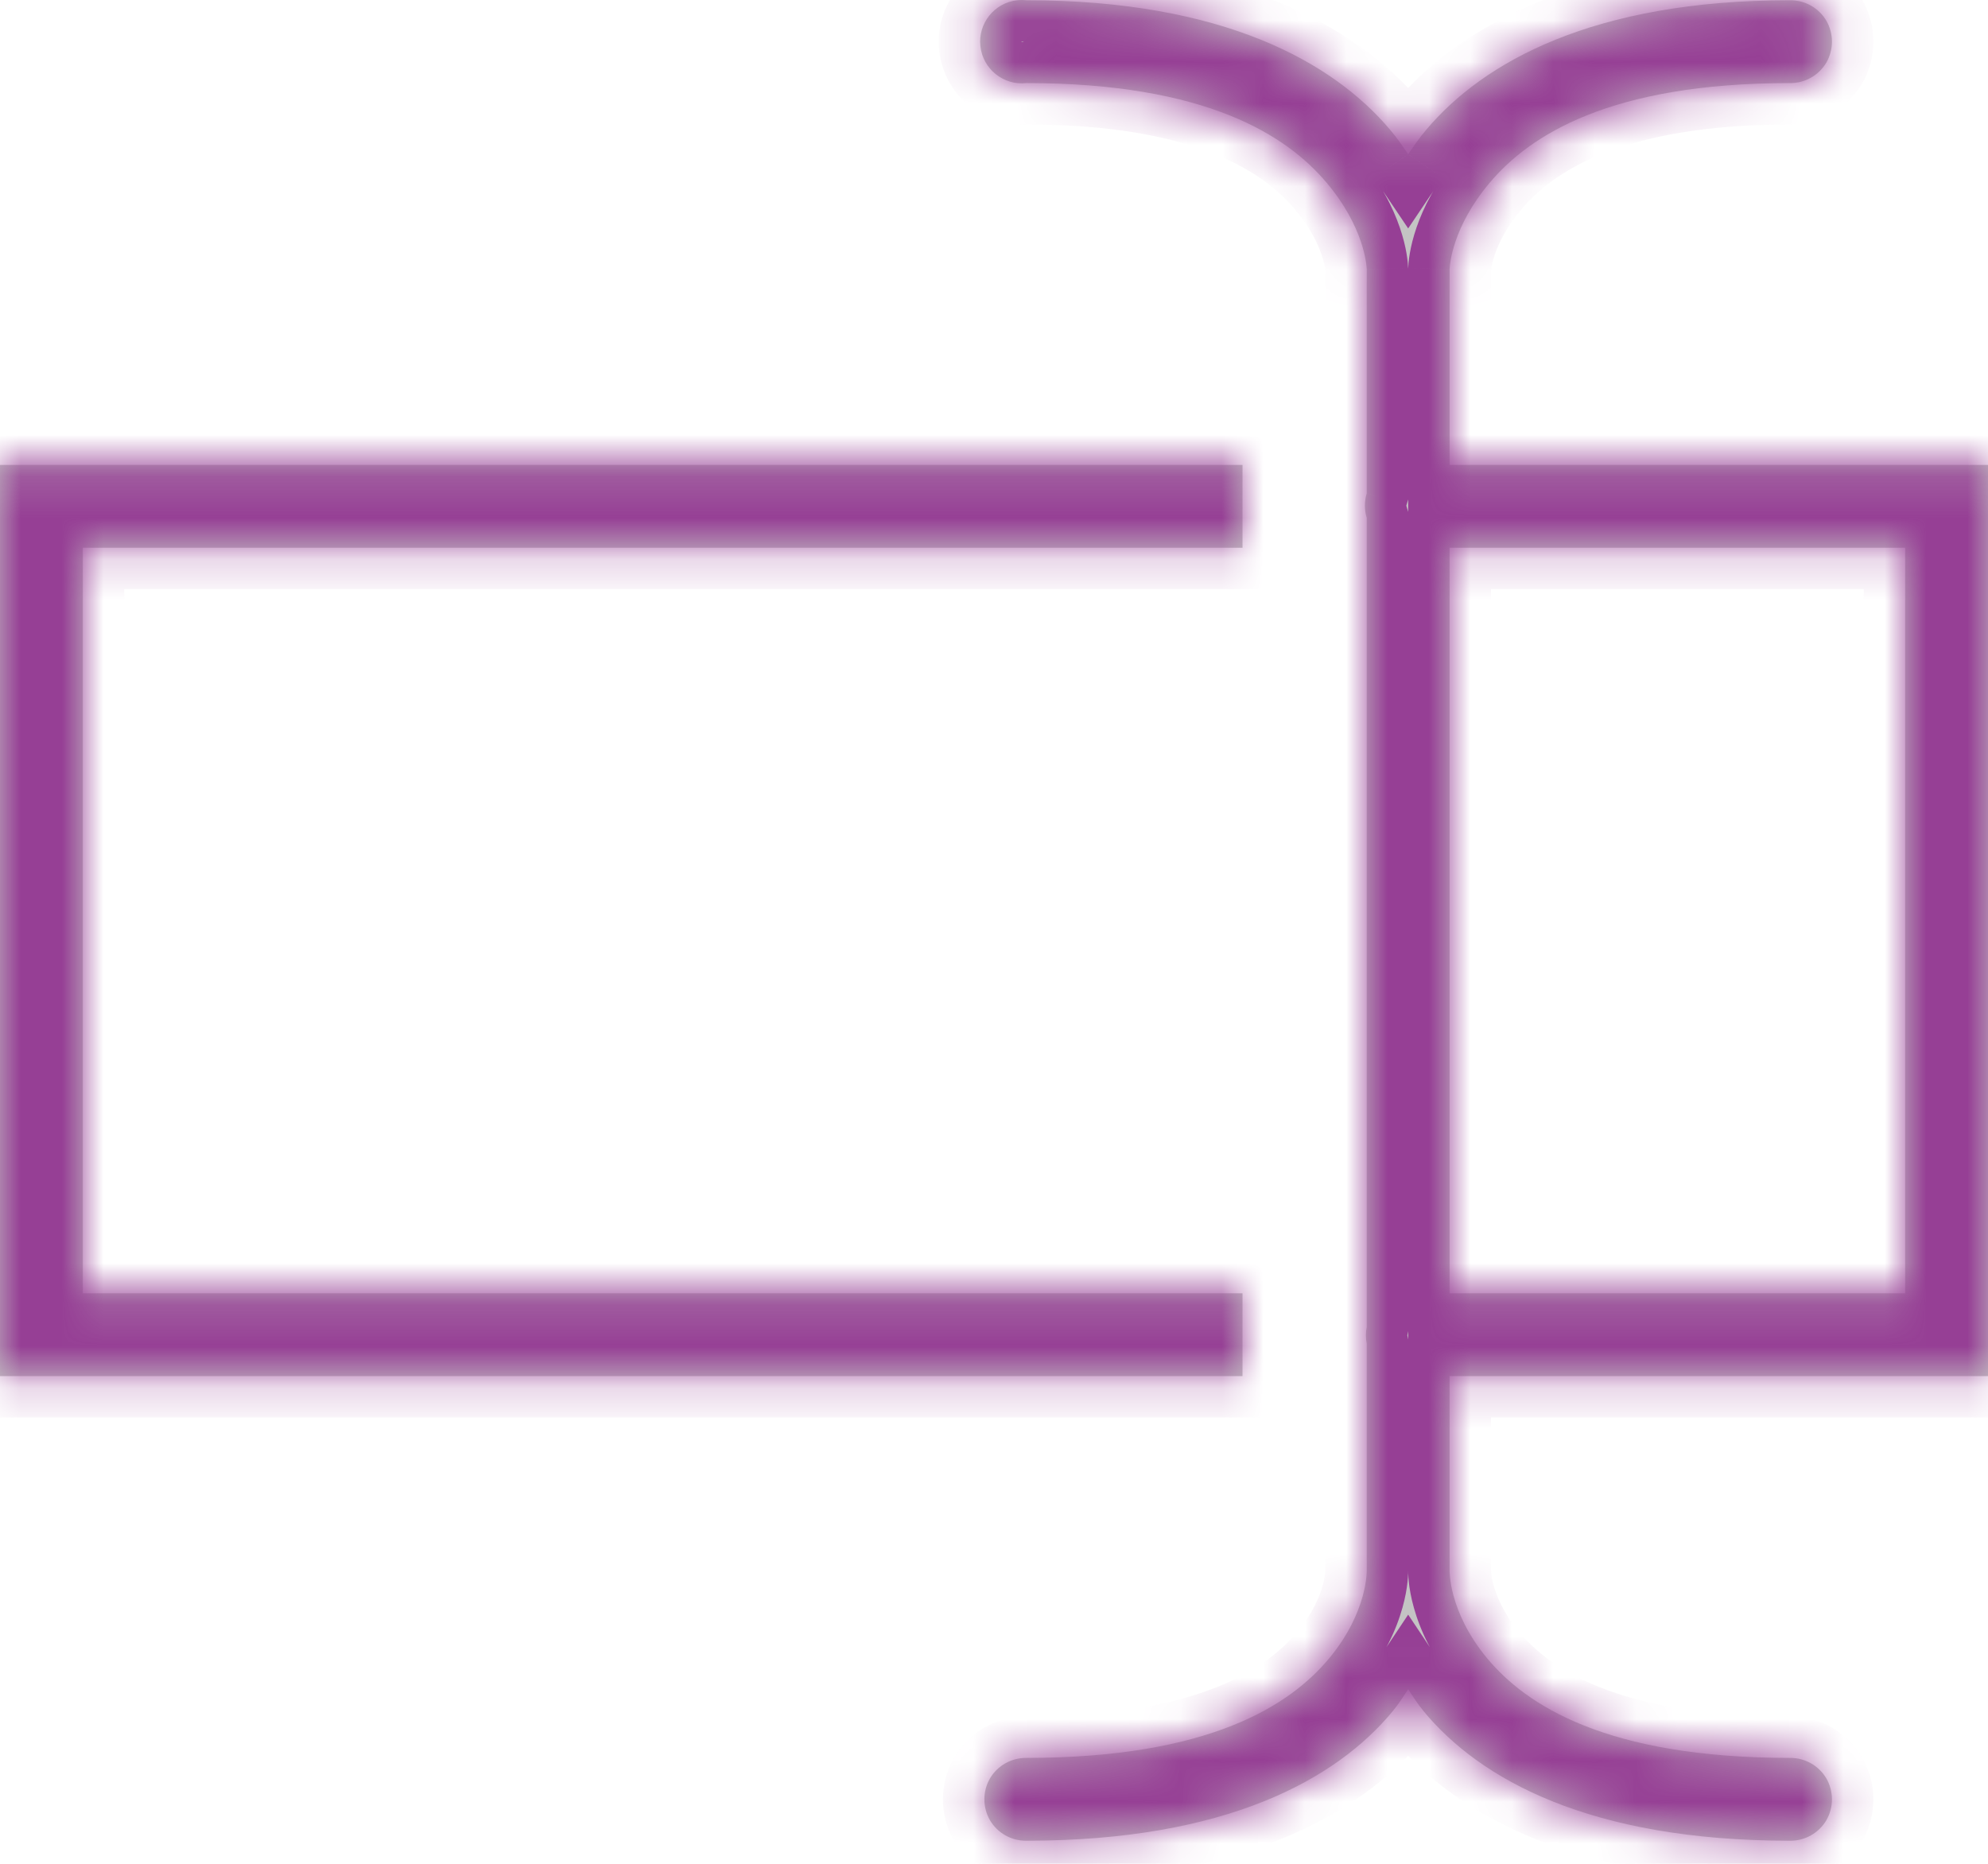 <svg width="48" height="45" viewBox="0 0 48 45" version="1.1" xmlns="http://www.w3.org/2000/svg" xmlns:xlink="http://www.w3.org/1999/xlink">
<g id="Canvas" fill="none">
<g id="Vector">
<mask id="path-1-inside-1" fill="white">
<path d="M 24.562 0.006C 24.012 0.064 23.609 0.564 23.672 1.115C 23.73 1.666 24.23 2.068 24.781 2.006C 29.133 2.006 31.07 3.271 32.031 4.412C 32.934 5.482 32.996 6.393 33 6.506C 33 6.51 33 6.537 33 6.537L 33 6.568L 33 11.912C 32.941 12.107 32.941 12.31 33 12.506L 33 32.037C 32.973 32.17 32.973 32.31 33 32.443L 33 37.912C 33 37.912 33.031 38.908 32.094 40.037C 31.156 41.166 29.219 42.443 24.781 42.443C 24.422 42.44 24.086 42.627 23.902 42.94C 23.723 43.252 23.723 43.635 23.902 43.947C 24.086 44.26 24.422 44.447 24.781 44.443C 29.617 44.443 32.266 42.959 33.625 41.318C 33.77 41.143 33.883 40.963 34 40.787C 34.117 40.963 34.23 41.143 34.375 41.318C 35.734 42.959 38.383 44.443 43.219 44.443C 43.578 44.447 43.914 44.26 44.098 43.947C 44.277 43.635 44.277 43.252 44.098 42.94C 43.914 42.627 43.578 42.44 43.219 42.443C 38.781 42.443 36.844 41.166 35.906 40.037C 34.969 38.908 35 37.912 35 37.912L 35 33.225L 48 33.225L 48 11.225L 35 11.225L 35 6.506C 35.004 6.393 35.066 5.482 35.969 4.412C 36.93 3.271 38.867 2.006 43.219 2.006C 43.578 2.01 43.914 1.822 44.098 1.51C 44.277 1.197 44.277 0.814 44.098 0.502C 43.914 0.189 43.578 0.002 43.219 0.006C 38.461 0.006 35.812 1.502 34.438 3.131C 34.273 3.322 34.129 3.533 34 3.725C 33.871 3.533 33.727 3.322 33.562 3.131C 32.188 1.502 29.539 0.006 24.781 0.006C 24.707 -0.002 24.637 -0.002 24.562 0.006ZM 0 11.225L 0 33.225L 30 33.225L 30 31.225L 2 31.225L 2 13.225L 30 13.225L 30 11.225L 0 11.225ZM 35 13.225L 46 13.225L 46 31.225L 35 31.225L 35 13.225Z"/>
</mask>
<path d="M 24.562 0.006C 24.012 0.064 23.609 0.564 23.672 1.115C 23.73 1.666 24.23 2.068 24.781 2.006C 29.133 2.006 31.07 3.271 32.031 4.412C 32.934 5.482 32.996 6.393 33 6.506C 33 6.51 33 6.537 33 6.537L 33 6.568L 33 11.912C 32.941 12.107 32.941 12.31 33 12.506L 33 32.037C 32.973 32.17 32.973 32.31 33 32.443L 33 37.912C 33 37.912 33.031 38.908 32.094 40.037C 31.156 41.166 29.219 42.443 24.781 42.443C 24.422 42.44 24.086 42.627 23.902 42.94C 23.723 43.252 23.723 43.635 23.902 43.947C 24.086 44.26 24.422 44.447 24.781 44.443C 29.617 44.443 32.266 42.959 33.625 41.318C 33.77 41.143 33.883 40.963 34 40.787C 34.117 40.963 34.23 41.143 34.375 41.318C 35.734 42.959 38.383 44.443 43.219 44.443C 43.578 44.447 43.914 44.26 44.098 43.947C 44.277 43.635 44.277 43.252 44.098 42.94C 43.914 42.627 43.578 42.44 43.219 42.443C 38.781 42.443 36.844 41.166 35.906 40.037C 34.969 38.908 35 37.912 35 37.912L 35 33.225L 48 33.225L 48 11.225L 35 11.225L 35 6.506C 35.004 6.393 35.066 5.482 35.969 4.412C 36.93 3.271 38.867 2.006 43.219 2.006C 43.578 2.01 43.914 1.822 44.098 1.51C 44.277 1.197 44.277 0.814 44.098 0.502C 43.914 0.189 43.578 0.002 43.219 0.006C 38.461 0.006 35.812 1.502 34.438 3.131C 34.273 3.322 34.129 3.533 34 3.725C 33.871 3.533 33.727 3.322 33.562 3.131C 32.188 1.502 29.539 0.006 24.781 0.006C 24.707 -0.002 24.637 -0.002 24.562 0.006ZM 0 11.225L 0 33.225L 30 33.225L 30 31.225L 2 31.225L 2 13.225L 30 13.225L 30 11.225L 0 11.225ZM 35 13.225L 46 13.225L 46 31.225L 35 31.225L 35 13.225Z" fill="#C4C4C4"/>
<g mask="url(#path-1-inside-1)">
<path d="M 24.562 0.006L 24.458 -0.989L 24.457 -0.989L 24.562 0.006ZM 23.672 1.115L 24.666 1.009L 24.666 1.002L 23.672 1.115ZM 24.781 2.006L 24.781 1.006L 24.725 1.006L 24.669 1.012L 24.781 2.006ZM 32.031 4.412L 31.267 5.056L 31.267 5.057L 32.031 4.412ZM 33 6.506L 34 6.506L 34 6.489L 33.999 6.471L 33 6.506ZM 33 11.912L 33.958 12.2L 34 12.059L 34 11.912L 33 11.912ZM 33 12.506L 34 12.506L 34 12.359L 33.958 12.219L 33 12.506ZM 33 32.037L 33.98 32.239L 34 32.139L 34 32.037L 33 32.037ZM 33 32.443L 34 32.443L 34 32.342L 33.98 32.242L 33 32.443ZM 33 37.912L 32 37.912L 32 37.928L 32.001 37.944L 33 37.912ZM 24.781 42.443L 24.77 43.443L 24.781 43.443L 24.781 42.443ZM 23.902 42.94L 23.04 42.433L 23.035 42.441L 23.902 42.94ZM 23.902 43.947L 23.035 44.446L 23.04 44.454L 23.902 43.947ZM 24.781 44.443L 24.781 43.443L 24.77 43.443L 24.781 44.443ZM 33.625 41.318L 34.395 41.956L 34.397 41.953L 33.625 41.318ZM 34 40.787L 34.832 40.232L 34 38.984L 33.168 40.232L 34 40.787ZM 34.375 41.318L 33.603 41.953L 33.605 41.956L 34.375 41.318ZM 43.219 44.443L 43.23 43.443L 43.219 43.443L 43.219 44.443ZM 44.098 43.947L 44.96 44.454L 44.965 44.446L 44.098 43.947ZM 44.098 42.94L 44.965 42.441L 44.96 42.433L 44.098 42.94ZM 43.219 42.443L 43.219 43.443L 43.23 43.443L 43.219 42.443ZM 35 37.912L 35.999 37.944L 36 37.928L 36 37.912L 35 37.912ZM 35 33.225L 35 32.225L 34 32.225L 34 33.225L 35 33.225ZM 48 33.225L 48 34.225L 49 34.225L 49 33.225L 48 33.225ZM 48 11.225L 49 11.225L 49 10.225L 48 10.225L 48 11.225ZM 35 11.225L 34 11.225L 34 12.225L 35 12.225L 35 11.225ZM 35 6.506L 34.001 6.471L 34 6.489L 34 6.506L 35 6.506ZM 35.969 4.412L 36.733 5.057L 36.733 5.056L 35.969 4.412ZM 43.219 2.006L 43.23 1.006L 43.219 1.006L 43.219 2.006ZM 44.098 1.51L 44.96 2.016L 44.965 2.008L 44.098 1.51ZM 44.098 0.502L 44.965 0.003L 44.96 -0.005L 44.098 0.502ZM 43.219 0.006L 43.219 1.006L 43.23 1.006L 43.219 0.006ZM 34.438 3.131L 35.197 3.782L 35.202 3.776L 34.438 3.131ZM 34 3.725L 33.171 4.283L 34 5.515L 34.829 4.283L 34 3.725ZM 33.562 3.131L 32.798 3.776L 32.803 3.782L 33.562 3.131ZM 24.781 0.006L 24.677 1L 24.729 1.006L 24.781 1.006L 24.781 0.006ZM 0 11.225L 0 10.225L -1 10.225L -1 11.225L 0 11.225ZM 0 33.225L -1 33.225L -1 34.225L 0 34.225L 0 33.225ZM 30 33.225L 30 34.225L 31 34.225L 31 33.225L 30 33.225ZM 30 31.225L 31 31.225L 31 30.225L 30 30.225L 30 31.225ZM 2 31.225L 1 31.225L 1 32.225L 2 32.225L 2 31.225ZM 2 13.225L 2 12.225L 1 12.225L 1 13.225L 2 13.225ZM 30 13.225L 30 14.225L 31 14.225L 31 13.225L 30 13.225ZM 30 11.225L 31 11.225L 31 10.225L 30 10.225L 30 11.225ZM 35 13.225L 35 12.225L 34 12.225L 34 13.225L 35 13.225ZM 46 13.225L 47 13.225L 47 12.225L 46 12.225L 46 13.225ZM 46 31.225L 46 32.225L 47 32.225L 47 31.225L 46 31.225ZM 35 31.225L 34 31.225L 34 32.225L 35 32.225L 35 31.225ZM 24.457 -0.989C 23.356 -0.871 22.553 0.124 22.678 1.228L 24.666 1.002C 24.665 1.002 24.666 1.002 24.665 1.003C 24.665 1.004 24.665 1.005 24.665 1.005C 24.665 1.005 24.665 1.004 24.667 1.002C 24.668 1 24.669 1 24.669 1C 24.669 1 24.669 1 24.668 1C 24.668 1 24.668 1 24.668 1L 24.457 -0.989ZM 22.677 1.221C 22.795 2.322 23.79 3.125 24.894 2.999L 24.669 1.012C 24.668 1.012 24.668 1.012 24.669 1.012C 24.67 1.012 24.671 1.013 24.671 1.013C 24.671 1.013 24.67 1.012 24.668 1.011C 24.666 1.009 24.666 1.008 24.666 1.008C 24.666 1.008 24.666 1.009 24.666 1.009C 24.666 1.01 24.666 1.01 24.666 1.009L 22.677 1.221ZM 24.781 3.006C 28.924 3.006 30.545 4.2 31.267 5.056L 32.796 3.768C 31.596 2.343 29.342 1.006 24.781 1.006L 24.781 3.006ZM 31.267 5.057C 31.993 5.918 32.002 6.596 32.001 6.54L 33.999 6.471C 33.99 6.189 33.874 5.047 32.796 3.768L 31.267 5.057ZM 32 6.506C 32 6.506 32 6.506 32 6.506C 32 6.506 32 6.506 32 6.506C 32 6.506 32 6.506 32 6.506C 32 6.506 32 6.506 32 6.506C 32 6.506 32 6.506 32 6.506C 32 6.506 32 6.506 32 6.506C 32 6.506 32 6.506 32 6.506C 32 6.506 32 6.506 32 6.506C 32 6.506 32 6.506 32 6.506C 32 6.506 32 6.506 32 6.506C 32 6.506 32 6.506 32 6.506C 32 6.506 32 6.506 32 6.506C 32 6.506 32 6.506 32 6.506C 32 6.506 32 6.506 32 6.506C 32 6.506 32 6.506 32 6.506C 32 6.506 32 6.506 32 6.506C 32 6.506 32 6.506 32 6.506C 32 6.506 32 6.506 32 6.506C 32 6.506 32 6.506 32 6.506C 32 6.506 32 6.506 32 6.506C 32 6.506 32 6.506 32 6.506C 32 6.506 32 6.506 32 6.506C 32 6.506 32 6.507 32 6.507C 32 6.507 32 6.507 32 6.507C 32 6.507 32 6.507 32 6.507C 32 6.507 32 6.507 32 6.507C 32 6.507 32 6.507 32 6.507C 32 6.507 32 6.507 32 6.507C 32 6.507 32 6.507 32 6.507C 32 6.507 32 6.507 32 6.507C 32 6.507 32 6.507 32 6.507C 32 6.507 32 6.507 32 6.507C 32 6.507 32 6.507 32 6.507C 32 6.507 32 6.507 32 6.507C 32 6.507 32 6.507 32 6.507C 32 6.507 32 6.507 32 6.507C 32 6.507 32 6.507 32 6.507C 32 6.507 32 6.507 32 6.507C 32 6.507 32 6.507 32 6.507C 32 6.507 32 6.507 32 6.507C 32 6.507 32 6.507 32 6.507C 32 6.507 32 6.507 32 6.507C 32 6.507 32 6.507 32 6.507C 32 6.507 32 6.507 32 6.507C 32 6.507 32 6.507 32 6.507C 32 6.507 32 6.507 32 6.507C 32 6.507 32 6.507 32 6.507C 32 6.508 32 6.508 32 6.508C 32 6.508 32 6.508 32 6.508C 32 6.508 32 6.508 32 6.508C 32 6.508 32 6.508 32 6.508C 32 6.508 32 6.508 32 6.508C 32 6.508 32 6.508 32 6.508C 32 6.508 32 6.508 32 6.508C 32 6.508 32 6.508 32 6.508C 32 6.508 32 6.508 32 6.508C 32 6.508 32 6.508 32 6.508C 32 6.508 32 6.508 32 6.508C 32 6.508 32 6.508 32 6.508C 32 6.508 32 6.508 32 6.508C 32 6.508 32 6.508 32 6.508C 32 6.508 32 6.508 32 6.508C 32 6.508 32 6.508 32 6.508C 32 6.508 32 6.508 32 6.508C 32 6.508 32 6.508 32 6.508C 32 6.508 32 6.508 32 6.508C 32 6.508 32 6.508 32 6.508C 32 6.508 32 6.509 32 6.509C 32 6.509 32 6.509 32 6.509C 32 6.509 32 6.509 32 6.509C 32 6.509 32 6.509 32 6.509C 32 6.509 32 6.509 32 6.509C 32 6.509 32 6.509 32 6.509C 32 6.509 32 6.509 32 6.509C 32 6.509 32 6.509 32 6.509C 32 6.509 32 6.509 32 6.509C 32 6.509 32 6.509 32 6.509C 32 6.509 32 6.509 32 6.509C 32 6.509 32 6.509 32 6.509C 32 6.509 32 6.509 32 6.509C 32 6.509 32 6.509 32 6.509C 32 6.509 32 6.509 32 6.509C 32 6.509 32 6.509 32 6.509C 32 6.509 32 6.509 32 6.509C 32 6.509 32 6.509 32 6.51C 32 6.51 32 6.51 32 6.51C 32 6.51 32 6.51 32 6.51C 32 6.51 32 6.51 32 6.51C 32 6.51 32 6.51 32 6.51C 32 6.51 32 6.51 32 6.51C 32 6.51 32 6.51 32 6.51C 32 6.51 32 6.51 32 6.51C 32 6.51 32 6.51 32 6.51C 32 6.51 32 6.51 32 6.51C 32 6.51 32 6.51 32 6.51C 32 6.51 32 6.51 32 6.51C 32 6.51 32 6.51 32 6.51C 32 6.51 32 6.51 32 6.51C 32 6.51 32 6.51 32 6.51C 32 6.51 32 6.51 32 6.51C 32 6.51 32 6.511 32 6.511C 32 6.511 32 6.511 32 6.511C 32 6.511 32 6.511 32 6.511C 32 6.511 32 6.511 32 6.511C 32 6.511 32 6.511 32 6.511C 32 6.511 32 6.511 32 6.511C 32 6.511 32 6.511 32 6.511C 32 6.511 32 6.511 32 6.511C 32 6.511 32 6.511 32 6.511C 32 6.511 32 6.511 32 6.511C 32 6.511 32 6.511 32 6.511C 32 6.511 32 6.511 32 6.511C 32 6.511 32 6.511 32 6.511C 32 6.511 32 6.511 32 6.511C 32 6.511 32 6.511 32 6.511C 32 6.511 32 6.512 32 6.512C 32 6.512 32 6.512 32 6.512C 32 6.512 32 6.512 32 6.512C 32 6.512 32 6.512 32 6.512C 32 6.512 32 6.512 32 6.512C 32 6.512 32 6.512 32 6.512C 32 6.512 32 6.512 32 6.512C 32 6.512 32 6.512 32 6.512C 32 6.512 32 6.512 32 6.512C 32 6.512 32 6.512 32 6.512C 32 6.512 32 6.512 32 6.512C 32 6.512 32 6.512 32 6.512C 32 6.512 32 6.512 32 6.512C 32 6.512 32 6.512 32 6.512C 32 6.512 32 6.513 32 6.513C 32 6.513 32 6.513 32 6.513C 32 6.513 32 6.513 32 6.513C 32 6.513 32 6.513 32 6.513C 32 6.513 32 6.513 32 6.513C 32 6.513 32 6.513 32 6.513C 32 6.513 32 6.513 32 6.513C 32 6.513 32 6.513 32 6.513C 32 6.513 32 6.513 32 6.513C 32 6.513 32 6.513 32 6.513C 32 6.513 32 6.513 32 6.513C 32 6.513 32 6.513 32 6.513C 32 6.513 32 6.513 32 6.513C 32 6.513 32 6.513 32 6.514C 32 6.514 32 6.514 32 6.514C 32 6.514 32 6.514 32 6.514C 32 6.514 32 6.514 32 6.514C 32 6.514 32 6.514 32 6.514C 32 6.514 32 6.514 32 6.514C 32 6.514 32 6.514 32 6.514C 32 6.514 32 6.514 32 6.514C 32 6.514 32 6.514 32 6.514C 32 6.514 32 6.514 32 6.514C 32 6.514 32 6.514 32 6.514C 32 6.514 32 6.514 32 6.514C 32 6.514 32 6.514 32 6.514C 32 6.514 32 6.514 32 6.515C 32 6.515 32 6.515 32 6.515C 32 6.515 32 6.515 32 6.515C 32 6.515 32 6.515 32 6.515C 32 6.515 32 6.515 32 6.515C 32 6.515 32 6.515 32 6.515C 32 6.515 32 6.515 32 6.515C 32 6.515 32 6.515 32 6.515C 32 6.515 32 6.515 32 6.515C 32 6.515 32 6.515 32 6.515C 32 6.515 32 6.515 32 6.515C 32 6.515 32 6.515 32 6.515C 32 6.515 32 6.515 32 6.515C 32 6.516 32 6.516 32 6.516C 32 6.516 32 6.516 32 6.516C 32 6.516 32 6.516 32 6.516C 32 6.516 32 6.516 32 6.516C 32 6.516 32 6.516 32 6.516C 32 6.516 32 6.516 32 6.516C 32 6.516 32 6.516 32 6.516C 32 6.516 32 6.516 32 6.516C 32 6.516 32 6.516 32 6.516C 32 6.516 32 6.516 32 6.516C 32 6.516 32 6.516 32 6.516C 32 6.516 32 6.516 32 6.516C 32 6.516 32 6.517 32 6.517C 32 6.517 32 6.517 32 6.517C 32 6.517 32 6.517 32 6.517C 32 6.517 32 6.517 32 6.517C 32 6.517 32 6.517 32 6.517C 32 6.517 32 6.517 32 6.517C 32 6.517 32 6.517 32 6.517C 32 6.517 32 6.517 32 6.517C 32 6.517 32 6.517 32 6.517C 32 6.517 32 6.517 32 6.517C 32 6.517 32 6.517 32 6.517C 32 6.517 32 6.517 32 6.517C 32 6.517 32 6.518 32 6.518C 32 6.518 32 6.518 32 6.518C 32 6.518 32 6.518 32 6.518C 32 6.518 32 6.518 32 6.518C 32 6.518 32 6.518 32 6.518C 32 6.518 32 6.518 32 6.518C 32 6.518 32 6.518 32 6.518C 32 6.518 32 6.518 32 6.518C 32 6.518 32 6.518 32 6.518C 32 6.518 32 6.518 32 6.518C 32 6.518 32 6.518 32 6.518C 32 6.518 32 6.518 32 6.518C 32 6.519 32 6.519 32 6.519C 32 6.519 32 6.519 32 6.519C 32 6.519 32 6.519 32 6.519C 32 6.519 32 6.519 32 6.519C 32 6.519 32 6.519 32 6.519C 32 6.519 32 6.519 32 6.519C 32 6.519 32 6.519 32 6.519C 32 6.519 32 6.519 32 6.519C 32 6.519 32 6.519 32 6.519C 32 6.519 32 6.519 32 6.519C 32 6.519 32 6.519 32 6.519C 32 6.519 32 6.519 32 6.519C 32 6.52 32 6.52 32 6.52C 32 6.52 32 6.52 32 6.52C 32 6.52 32 6.52 32 6.52C 32 6.52 32 6.52 32 6.52C 32 6.52 32 6.52 32 6.52C 32 6.52 32 6.52 32 6.52C 32 6.52 32 6.52 32 6.52C 32 6.52 32 6.52 32 6.52C 32 6.52 32 6.52 32 6.52C 32 6.52 32 6.52 32 6.52C 32 6.52 32 6.52 32 6.52C 32 6.52 32 6.521 32 6.521C 32 6.521 32 6.521 32 6.521C 32 6.521 32 6.521 32 6.521C 32 6.521 32 6.521 32 6.521C 32 6.521 32 6.521 32 6.521C 32 6.521 32 6.521 32 6.521C 32 6.521 32 6.521 32 6.521C 32 6.521 32 6.521 32 6.521C 32 6.521 32 6.521 32 6.521C 32 6.521 32 6.521 32 6.521C 32 6.521 32 6.521 32 6.521C 32 6.521 32 6.521 32 6.521C 32 6.522 32 6.522 32 6.522C 32 6.522 32 6.522 32 6.522C 32 6.522 32 6.522 32 6.522C 32 6.522 32 6.522 32 6.522C 32 6.522 32 6.522 32 6.522C 32 6.522 32 6.522 32 6.522C 32 6.522 32 6.522 32 6.522C 32 6.522 32 6.522 32 6.522C 32 6.522 32 6.522 32 6.522C 32 6.522 32 6.522 32 6.522C 32 6.522 32 6.522 32 6.522C 32 6.522 32 6.522 32 6.523C 32 6.523 32 6.523 32 6.523C 32 6.523 32 6.523 32 6.523C 32 6.523 32 6.523 32 6.523C 32 6.523 32 6.523 32 6.523C 32 6.523 32 6.523 32 6.523C 32 6.523 32 6.523 32 6.523C 32 6.523 32 6.523 32 6.523C 32 6.523 32 6.523 32 6.523C 32 6.523 32 6.523 32 6.523C 32 6.523 32 6.523 32 6.523C 32 6.523 32 6.523 32 6.523C 32 6.523 32 6.524 32 6.524C 32 6.524 32 6.524 32 6.524C 32 6.524 32 6.524 32 6.524C 32 6.524 32 6.524 32 6.524C 32 6.524 32 6.524 32 6.524C 32 6.524 32 6.524 32 6.524C 32 6.524 32 6.524 32 6.524C 32 6.524 32 6.524 32 6.524C 32 6.524 32 6.524 32 6.524C 32 6.524 32 6.524 32 6.524C 32 6.524 32 6.524 32 6.524C 32 6.524 32 6.524 32 6.524C 32 6.525 32 6.525 32 6.525C 32 6.525 32 6.525 32 6.525C 32 6.525 32 6.525 32 6.525C 32 6.525 32 6.525 32 6.525C 32 6.525 32 6.525 32 6.525C 32 6.525 32 6.525 32 6.525C 32 6.525 32 6.525 32 6.525C 32 6.525 32 6.525 32 6.525C 32 6.525 32 6.525 32 6.525C 32 6.525 32 6.525 32 6.525C 32 6.525 32 6.525 32 6.525C 32 6.525 32 6.525 32 6.525C 32 6.526 32 6.526 32 6.526C 32 6.526 32 6.526 32 6.526C 32 6.526 32 6.526 32 6.526C 32 6.526 32 6.526 32 6.526C 32 6.526 32 6.526 32 6.526C 32 6.526 32 6.526 32 6.526C 32 6.526 32 6.526 32 6.526C 32 6.526 32 6.526 32 6.526C 32 6.526 32 6.526 32 6.526C 32 6.526 32 6.526 32 6.526C 32 6.526 32 6.526 32 6.526C 32 6.526 32 6.526 32 6.526C 32 6.527 32 6.527 32 6.527C 32 6.527 32 6.527 32 6.527C 32 6.527 32 6.527 32 6.527C 32 6.527 32 6.527 32 6.527C 32 6.527 32 6.527 32 6.527C 32 6.527 32 6.527 32 6.527C 32 6.527 32 6.527 32 6.527C 32 6.527 32 6.527 32 6.527C 32 6.527 32 6.527 32 6.527C 32 6.527 32 6.527 32 6.527C 32 6.527 32 6.527 32 6.527C 32 6.527 32 6.527 32 6.527C 32 6.527 32 6.528 32 6.528C 32 6.528 32 6.528 32 6.528C 32 6.528 32 6.528 32 6.528C 32 6.528 32 6.528 32 6.528C 32 6.528 32 6.528 32 6.528C 32 6.528 32 6.528 32 6.528C 32 6.528 32 6.528 32 6.528C 32 6.528 32 6.528 32 6.528C 32 6.528 32 6.528 32 6.528C 32 6.528 32 6.528 32 6.528C 32 6.528 32 6.528 32 6.528C 32 6.528 32 6.528 32 6.528C 32 6.528 32 6.528 32 6.528C 32 6.529 32 6.529 32 6.529C 32 6.529 32 6.529 32 6.529C 32 6.529 32 6.529 32 6.529C 32 6.529 32 6.529 32 6.529C 32 6.529 32 6.529 32 6.529C 32 6.529 32 6.529 32 6.529C 32 6.529 32 6.529 32 6.529C 32 6.529 32 6.529 32 6.529C 32 6.529 32 6.529 32 6.529C 32 6.529 32 6.529 32 6.529C 32 6.529 32 6.529 32 6.529C 32 6.529 32 6.529 32 6.529C 32 6.529 32 6.529 32 6.529C 32 6.529 32 6.53 32 6.53C 32 6.53 32 6.53 32 6.53C 32 6.53 32 6.53 32 6.53C 32 6.53 32 6.53 32 6.53C 32 6.53 32 6.53 32 6.53C 32 6.53 32 6.53 32 6.53C 32 6.53 32 6.53 32 6.53C 32 6.53 32 6.53 32 6.53C 32 6.53 32 6.53 32 6.53C 32 6.53 32 6.53 32 6.53C 32 6.53 32 6.53 32 6.53C 32 6.53 32 6.53 32 6.53C 32 6.53 32 6.53 32 6.53C 32 6.53 32 6.53 32 6.531C 32 6.531 32 6.531 32 6.531C 32 6.531 32 6.531 32 6.531C 32 6.531 32 6.531 32 6.531C 32 6.531 32 6.531 32 6.531C 32 6.531 32 6.531 32 6.531C 32 6.531 32 6.531 32 6.531C 32 6.531 32 6.531 32 6.531C 32 6.531 32 6.531 32 6.531C 32 6.531 32 6.531 32 6.531C 32 6.531 32 6.531 32 6.531C 32 6.531 32 6.531 32 6.531C 32 6.531 32 6.531 32 6.531C 32 6.531 32 6.531 32 6.531C 32 6.531 32 6.531 32 6.531C 32 6.532 32 6.532 32 6.532C 32 6.532 32 6.532 32 6.532C 32 6.532 32 6.532 32 6.532C 32 6.532 32 6.532 32 6.532C 32 6.532 32 6.532 32 6.532C 32 6.532 32 6.532 32 6.532C 32 6.532 32 6.532 32 6.532C 32 6.532 32 6.532 32 6.532C 32 6.532 32 6.532 32 6.532C 32 6.532 32 6.532 32 6.532C 32 6.532 32 6.532 32 6.532C 32 6.532 32 6.532 32 6.532C 32 6.532 32 6.532 32 6.532C 32 6.532 32 6.532 32 6.532C 32 6.532 32 6.532 32 6.532C 32 6.532 32 6.533 32 6.533C 32 6.533 32 6.533 32 6.533C 32 6.533 32 6.533 32 6.533C 32 6.533 32 6.533 32 6.533C 32 6.533 32 6.533 32 6.533C 32 6.533 32 6.533 32 6.533C 32 6.533 32 6.533 32 6.533C 32 6.533 32 6.533 32 6.533C 32 6.533 32 6.533 32 6.533C 32 6.533 32 6.533 32 6.533C 32 6.533 32 6.533 32 6.533C 32 6.533 32 6.533 32 6.533C 32 6.533 32 6.533 32 6.533C 32 6.533 32 6.533 32 6.533C 32 6.533 32 6.533 32 6.533C 32 6.533 32 6.533 32 6.533C 32 6.533 32 6.533 32 6.533C 32 6.534 32 6.534 32 6.534C 32 6.534 32 6.534 32 6.534C 32 6.534 32 6.534 32 6.534C 32 6.534 32 6.534 32 6.534C 32 6.534 32 6.534 32 6.534C 32 6.534 32 6.534 32 6.534C 32 6.534 32 6.534 32 6.534C 32 6.534 32 6.534 32 6.534C 32 6.534 32 6.534 32 6.534C 32 6.534 32 6.534 32 6.534C 32 6.534 32 6.534 32 6.534C 32 6.534 32 6.534 32 6.534C 32 6.534 32 6.534 32 6.534C 32 6.534 32 6.534 32 6.534C 32 6.534 32 6.534 32 6.534C 32 6.534 32 6.534 32 6.534C 32 6.534 32 6.534 32 6.534C 32 6.534 32 6.534 32 6.534C 32 6.534 32 6.534 32 6.535C 32 6.535 32 6.535 32 6.535C 32 6.535 32 6.535 32 6.535C 32 6.535 32 6.535 32 6.535C 32 6.535 32 6.535 32 6.535C 32 6.535 32 6.535 32 6.535C 32 6.535 32 6.535 32 6.535C 32 6.535 32 6.535 32 6.535C 32 6.535 32 6.535 32 6.535C 32 6.535 32 6.535 32 6.535C 32 6.535 32 6.535 32 6.535C 32 6.535 32 6.535 32 6.535C 32 6.535 32 6.535 32 6.535C 32 6.535 32 6.535 32 6.535C 32 6.535 32 6.535 32 6.535C 32 6.535 32 6.535 32 6.535C 32 6.535 32 6.535 32 6.535C 32 6.535 32 6.535 32 6.535C 32 6.535 32 6.535 32 6.535C 32 6.535 32 6.535 32 6.535C 32 6.535 32 6.535 32 6.535C 32 6.535 32 6.535 32 6.535C 32 6.535 32 6.535 32 6.536C 32 6.536 32 6.536 32 6.536C 32 6.536 32 6.536 32 6.536C 32 6.536 32 6.536 32 6.536C 32 6.536 32 6.536 32 6.536C 32 6.536 32 6.536 32 6.536C 32 6.536 32 6.536 32 6.536C 32 6.536 32 6.536 32 6.536C 32 6.536 32 6.536 32 6.536C 32 6.536 32 6.536 32 6.536C 32 6.536 32 6.536 32 6.536C 32 6.536 32 6.536 32 6.536C 32 6.536 32 6.536 32 6.536C 32 6.536 32 6.536 32 6.536C 32 6.536 32 6.536 32 6.536C 32 6.536 32 6.536 32 6.536C 32 6.536 32 6.536 32 6.536C 32 6.536 32 6.536 32 6.536C 32 6.536 32 6.536 32 6.536C 32 6.536 32 6.536 32 6.536C 32 6.536 32 6.536 32 6.536C 32 6.536 32 6.536 32 6.536C 32 6.536 32 6.536 32 6.536C 32 6.536 32 6.536 32 6.536C 32 6.536 32 6.536 32 6.536C 32 6.536 32 6.536 32 6.536C 32 6.536 32 6.536 32 6.536C 32 6.536 32 6.536 32 6.536C 32 6.536 32 6.536 32 6.536C 32 6.536 32 6.536 32 6.536C 32 6.536 32 6.537 32 6.537C 32 6.537 32 6.537 32 6.537C 32 6.537 32 6.537 32 6.537C 32 6.537 32 6.537 32 6.537C 32 6.537 32 6.537 32 6.537C 32 6.537 32 6.537 32 6.537C 32 6.537 32 6.537 32 6.537C 32 6.537 32 6.537 32 6.537C 32 6.537 32 6.537 32 6.537C 32 6.537 32 6.537 32 6.537C 32 6.537 32 6.537 32 6.537C 32 6.537 32 6.537 32 6.537C 32 6.537 32 6.537 32 6.537C 32 6.537 32 6.537 32 6.537C 32 6.537 32 6.537 32 6.537C 32 6.537 32 6.537 32 6.537C 32 6.537 32 6.537 32 6.537C 32 6.537 32 6.537 32 6.537C 32 6.537 32 6.537 32 6.537C 32 6.537 32 6.537 32 6.537C 32 6.537 32 6.537 32 6.537C 32 6.537 32 6.537 32 6.537C 32 6.537 32 6.537 32 6.537C 32 6.537 32 6.537 32 6.537C 32 6.537 32 6.537 32 6.537C 32 6.537 32 6.537 32 6.537C 32 6.537 32 6.537 32 6.537C 32 6.537 32 6.537 32 6.537C 32 6.537 32 6.537 32 6.537C 32 6.537 32 6.537 32 6.537C 32 6.537 32 6.537 32 6.537C 32 6.537 32 6.537 32 6.537C 32 6.537 32 6.537 32 6.537C 32 6.537 32 6.537 32 6.537C 32 6.537 32 6.537 32 6.537C 32 6.537 32 6.537 32 6.537C 32 6.537 32 6.537 32 6.537C 32 6.537 32 6.537 32 6.537C 32 6.537 32 6.537 32 6.537C 32 6.537 32 6.537 32 6.537C 32 6.537 32 6.537 32 6.537C 32 6.537 32 6.537 32 6.537C 32 6.537 32 6.537 32 6.537C 32 6.537 32 6.537 32 6.537C 32 6.537 32 6.537 32 6.537C 32 6.537 32 6.537 33 6.537C 34 6.537 34 6.537 34 6.537C 34 6.537 34 6.537 34 6.537C 34 6.537 34 6.537 34 6.537C 34 6.537 34 6.537 34 6.537C 34 6.537 34 6.537 34 6.537C 34 6.537 34 6.537 34 6.537C 34 6.537 34 6.537 34 6.537C 34 6.537 34 6.537 34 6.537C 34 6.537 34 6.537 34 6.537C 34 6.537 34 6.537 34 6.537C 34 6.537 34 6.537 34 6.537C 34 6.537 34 6.537 34 6.537C 34 6.537 34 6.537 34 6.537C 34 6.537 34 6.537 34 6.537C 34 6.537 34 6.537 34 6.537C 34 6.537 34 6.537 34 6.537C 34 6.537 34 6.537 34 6.537C 34 6.537 34 6.537 34 6.537C 34 6.537 34 6.537 34 6.537C 34 6.537 34 6.537 34 6.537C 34 6.537 34 6.537 34 6.537C 34 6.537 34 6.537 34 6.537C 34 6.537 34 6.537 34 6.537C 34 6.537 34 6.537 34 6.537C 34 6.537 34 6.537 34 6.537C 34 6.537 34 6.537 34 6.537C 34 6.537 34 6.537 34 6.537C 34 6.537 34 6.537 34 6.537C 34 6.537 34 6.537 34 6.537C 34 6.537 34 6.537 34 6.537C 34 6.537 34 6.537 34 6.537C 34 6.537 34 6.537 34 6.537C 34 6.537 34 6.537 34 6.537C 34 6.537 34 6.537 34 6.537C 34 6.537 34 6.537 34 6.537C 34 6.537 34 6.537 34 6.537C 34 6.537 34 6.537 34 6.537C 34 6.537 34 6.537 34 6.537C 34 6.537 34 6.537 34 6.537C 34 6.537 34 6.537 34 6.537C 34 6.537 34 6.537 34 6.537C 34 6.537 34 6.537 34 6.537C 34 6.537 34 6.537 34 6.537C 34 6.537 34 6.537 34 6.537C 34 6.537 34 6.537 34 6.537C 34 6.537 34 6.536 34 6.536C 34 6.536 34 6.536 34 6.536C 34 6.536 34 6.536 34 6.536C 34 6.536 34 6.536 34 6.536C 34 6.536 34 6.536 34 6.536C 34 6.536 34 6.536 34 6.536C 34 6.536 34 6.536 34 6.536C 34 6.536 34 6.536 34 6.536C 34 6.536 34 6.536 34 6.536C 34 6.536 34 6.536 34 6.536C 34 6.536 34 6.536 34 6.536C 34 6.536 34 6.536 34 6.536C 34 6.536 34 6.536 34 6.536C 34 6.536 34 6.536 34 6.536C 34 6.536 34 6.536 34 6.536C 34 6.536 34 6.536 34 6.536C 34 6.536 34 6.536 34 6.536C 34 6.536 34 6.536 34 6.536C 34 6.536 34 6.536 34 6.536C 34 6.536 34 6.536 34 6.536C 34 6.536 34 6.536 34 6.536C 34 6.536 34 6.536 34 6.536C 34 6.536 34 6.536 34 6.536C 34 6.536 34 6.536 34 6.536C 34 6.536 34 6.536 34 6.536C 34 6.536 34 6.536 34 6.536C 34 6.536 34 6.536 34 6.536C 34 6.536 34 6.536 34 6.536C 34 6.536 34 6.536 34 6.536C 34 6.536 34 6.536 34 6.536C 34 6.535 34 6.535 34 6.535C 34 6.535 34 6.535 34 6.535C 34 6.535 34 6.535 34 6.535C 34 6.535 34 6.535 34 6.535C 34 6.535 34 6.535 34 6.535C 34 6.535 34 6.535 34 6.535C 34 6.535 34 6.535 34 6.535C 34 6.535 34 6.535 34 6.535C 34 6.535 34 6.535 34 6.535C 34 6.535 34 6.535 34 6.535C 34 6.535 34 6.535 34 6.535C 34 6.535 34 6.535 34 6.535C 34 6.535 34 6.535 34 6.535C 34 6.535 34 6.535 34 6.535C 34 6.535 34 6.535 34 6.535C 34 6.535 34 6.535 34 6.535C 34 6.535 34 6.535 34 6.535C 34 6.535 34 6.535 34 6.535C 34 6.535 34 6.535 34 6.535C 34 6.535 34 6.535 34 6.535C 34 6.535 34 6.535 34 6.535C 34 6.535 34 6.535 34 6.535C 34 6.534 34 6.534 34 6.534C 34 6.534 34 6.534 34 6.534C 34 6.534 34 6.534 34 6.534C 34 6.534 34 6.534 34 6.534C 34 6.534 34 6.534 34 6.534C 34 6.534 34 6.534 34 6.534C 34 6.534 34 6.534 34 6.534C 34 6.534 34 6.534 34 6.534C 34 6.534 34 6.534 34 6.534C 34 6.534 34 6.534 34 6.534C 34 6.534 34 6.534 34 6.534C 34 6.534 34 6.534 34 6.534C 34 6.534 34 6.534 34 6.534C 34 6.534 34 6.534 34 6.534C 34 6.534 34 6.534 34 6.534C 34 6.534 34 6.534 34 6.534C 34 6.534 34 6.534 34 6.534C 34 6.534 34 6.534 34 6.534C 34 6.534 34 6.534 34 6.533C 34 6.533 34 6.533 34 6.533C 34 6.533 34 6.533 34 6.533C 34 6.533 34 6.533 34 6.533C 34 6.533 34 6.533 34 6.533C 34 6.533 34 6.533 34 6.533C 34 6.533 34 6.533 34 6.533C 34 6.533 34 6.533 34 6.533C 34 6.533 34 6.533 34 6.533C 34 6.533 34 6.533 34 6.533C 34 6.533 34 6.533 34 6.533C 34 6.533 34 6.533 34 6.533C 34 6.533 34 6.533 34 6.533C 34 6.533 34 6.533 34 6.533C 34 6.533 34 6.533 34 6.533C 34 6.533 34 6.533 34 6.533C 34 6.533 34 6.533 34 6.533C 34 6.533 34 6.532 34 6.532C 34 6.532 34 6.532 34 6.532C 34 6.532 34 6.532 34 6.532C 34 6.532 34 6.532 34 6.532C 34 6.532 34 6.532 34 6.532C 34 6.532 34 6.532 34 6.532C 34 6.532 34 6.532 34 6.532C 34 6.532 34 6.532 34 6.532C 34 6.532 34 6.532 34 6.532C 34 6.532 34 6.532 34 6.532C 34 6.532 34 6.532 34 6.532C 34 6.532 34 6.532 34 6.532C 34 6.532 34 6.532 34 6.532C 34 6.532 34 6.532 34 6.532C 34 6.532 34 6.532 34 6.532C 34 6.532 34 6.532 34 6.531C 34 6.531 34 6.531 34 6.531C 34 6.531 34 6.531 34 6.531C 34 6.531 34 6.531 34 6.531C 34 6.531 34 6.531 34 6.531C 34 6.531 34 6.531 34 6.531C 34 6.531 34 6.531 34 6.531C 34 6.531 34 6.531 34 6.531C 34 6.531 34 6.531 34 6.531C 34 6.531 34 6.531 34 6.531C 34 6.531 34 6.531 34 6.531C 34 6.531 34 6.531 34 6.531C 34 6.531 34 6.531 34 6.531C 34 6.531 34 6.531 34 6.531C 34 6.531 34 6.531 34 6.531C 34 6.53 34 6.53 34 6.53C 34 6.53 34 6.53 34 6.53C 34 6.53 34 6.53 34 6.53C 34 6.53 34 6.53 34 6.53C 34 6.53 34 6.53 34 6.53C 34 6.53 34 6.53 34 6.53C 34 6.53 34 6.53 34 6.53C 34 6.53 34 6.53 34 6.53C 34 6.53 34 6.53 34 6.53C 34 6.53 34 6.53 34 6.53C 34 6.53 34 6.53 34 6.53C 34 6.53 34 6.53 34 6.53C 34 6.53 34 6.53 34 6.53C 34 6.53 34 6.529 34 6.529C 34 6.529 34 6.529 34 6.529C 34 6.529 34 6.529 34 6.529C 34 6.529 34 6.529 34 6.529C 34 6.529 34 6.529 34 6.529C 34 6.529 34 6.529 34 6.529C 34 6.529 34 6.529 34 6.529C 34 6.529 34 6.529 34 6.529C 34 6.529 34 6.529 34 6.529C 34 6.529 34 6.529 34 6.529C 34 6.529 34 6.529 34 6.529C 34 6.529 34 6.529 34 6.529C 34 6.529 34 6.529 34 6.529C 34 6.529 34 6.529 34 6.528C 34 6.528 34 6.528 34 6.528C 34 6.528 34 6.528 34 6.528C 34 6.528 34 6.528 34 6.528C 34 6.528 34 6.528 34 6.528C 34 6.528 34 6.528 34 6.528C 34 6.528 34 6.528 34 6.528C 34 6.528 34 6.528 34 6.528C 34 6.528 34 6.528 34 6.528C 34 6.528 34 6.528 34 6.528C 34 6.528 34 6.528 34 6.528C 34 6.528 34 6.528 34 6.528C 34 6.528 34 6.528 34 6.528C 34 6.528 34 6.527 34 6.527C 34 6.527 34 6.527 34 6.527C 34 6.527 34 6.527 34 6.527C 34 6.527 34 6.527 34 6.527C 34 6.527 34 6.527 34 6.527C 34 6.527 34 6.527 34 6.527C 34 6.527 34 6.527 34 6.527C 34 6.527 34 6.527 34 6.527C 34 6.527 34 6.527 34 6.527C 34 6.527 34 6.527 34 6.527C 34 6.527 34 6.527 34 6.527C 34 6.527 34 6.527 34 6.527C 34 6.527 34 6.527 34 6.526C 34 6.526 34 6.526 34 6.526C 34 6.526 34 6.526 34 6.526C 34 6.526 34 6.526 34 6.526C 34 6.526 34 6.526 34 6.526C 34 6.526 34 6.526 34 6.526C 34 6.526 34 6.526 34 6.526C 34 6.526 34 6.526 34 6.526C 34 6.526 34 6.526 34 6.526C 34 6.526 34 6.526 34 6.526C 34 6.526 34 6.526 34 6.526C 34 6.526 34 6.526 34 6.526C 34 6.526 34 6.526 34 6.525C 34 6.525 34 6.525 34 6.525C 34 6.525 34 6.525 34 6.525C 34 6.525 34 6.525 34 6.525C 34 6.525 34 6.525 34 6.525C 34 6.525 34 6.525 34 6.525C 34 6.525 34 6.525 34 6.525C 34 6.525 34 6.525 34 6.525C 34 6.525 34 6.525 34 6.525C 34 6.525 34 6.525 34 6.525C 34 6.525 34 6.525 34 6.525C 34 6.525 34 6.525 34 6.525C 34 6.525 34 6.525 34 6.524C 34 6.524 34 6.524 34 6.524C 34 6.524 34 6.524 34 6.524C 34 6.524 34 6.524 34 6.524C 34 6.524 34 6.524 34 6.524C 34 6.524 34 6.524 34 6.524C 34 6.524 34 6.524 34 6.524C 34 6.524 34 6.524 34 6.524C 34 6.524 34 6.524 34 6.524C 34 6.524 34 6.524 34 6.524C 34 6.524 34 6.524 34 6.524C 34 6.524 34 6.524 34 6.524C 34 6.524 34 6.523 34 6.523C 34 6.523 34 6.523 34 6.523C 34 6.523 34 6.523 34 6.523C 34 6.523 34 6.523 34 6.523C 34 6.523 34 6.523 34 6.523C 34 6.523 34 6.523 34 6.523C 34 6.523 34 6.523 34 6.523C 34 6.523 34 6.523 34 6.523C 34 6.523 34 6.523 34 6.523C 34 6.523 34 6.523 34 6.523C 34 6.523 34 6.523 34 6.523C 34 6.523 34 6.523 34 6.523C 34 6.522 34 6.522 34 6.522C 34 6.522 34 6.522 34 6.522C 34 6.522 34 6.522 34 6.522C 34 6.522 34 6.522 34 6.522C 34 6.522 34 6.522 34 6.522C 34 6.522 34 6.522 34 6.522C 34 6.522 34 6.522 34 6.522C 34 6.522 34 6.522 34 6.522C 34 6.522 34 6.522 34 6.522C 34 6.522 34 6.522 34 6.522C 34 6.522 34 6.522 34 6.522C 34 6.522 34 6.522 34 6.521C 34 6.521 34 6.521 34 6.521C 34 6.521 34 6.521 34 6.521C 34 6.521 34 6.521 34 6.521C 34 6.521 34 6.521 34 6.521C 34 6.521 34 6.521 34 6.521C 34 6.521 34 6.521 34 6.521C 34 6.521 34 6.521 34 6.521C 34 6.521 34 6.521 34 6.521C 34 6.521 34 6.521 34 6.521C 34 6.521 34 6.521 34 6.521C 34 6.521 34 6.521 34 6.521C 34 6.521 34 6.52 34 6.52C 34 6.52 34 6.52 34 6.52C 34 6.52 34 6.52 34 6.52C 34 6.52 34 6.52 34 6.52C 34 6.52 34 6.52 34 6.52C 34 6.52 34 6.52 34 6.52C 34 6.52 34 6.52 34 6.52C 34 6.52 34 6.52 34 6.52C 34 6.52 34 6.52 34 6.52C 34 6.52 34 6.52 34 6.52C 34 6.52 34 6.52 34 6.52C 34 6.52 34 6.52 34 6.519C 34 6.519 34 6.519 34 6.519C 34 6.519 34 6.519 34 6.519C 34 6.519 34 6.519 34 6.519C 34 6.519 34 6.519 34 6.519C 34 6.519 34 6.519 34 6.519C 34 6.519 34 6.519 34 6.519C 34 6.519 34 6.519 34 6.519C 34 6.519 34 6.519 34 6.519C 34 6.519 34 6.519 34 6.519C 34 6.519 34 6.519 34 6.519C 34 6.519 34 6.519 34 6.519C 34 6.519 34 6.519 34 6.518C 34 6.518 34 6.518 34 6.518C 34 6.518 34 6.518 34 6.518C 34 6.518 34 6.518 34 6.518C 34 6.518 34 6.518 34 6.518C 34 6.518 34 6.518 34 6.518C 34 6.518 34 6.518 34 6.518C 34 6.518 34 6.518 34 6.518C 34 6.518 34 6.518 34 6.518C 34 6.518 34 6.518 34 6.518C 34 6.518 34 6.518 34 6.518C 34 6.518 34 6.518 34 6.518C 34 6.518 34 6.517 34 6.517C 34 6.517 34 6.517 34 6.517C 34 6.517 34 6.517 34 6.517C 34 6.517 34 6.517 34 6.517C 34 6.517 34 6.517 34 6.517C 34 6.517 34 6.517 34 6.517C 34 6.517 34 6.517 34 6.517C 34 6.517 34 6.517 34 6.517C 34 6.517 34 6.517 34 6.517C 34 6.517 34 6.517 34 6.517C 34 6.517 34 6.517 34 6.517C 34 6.517 34 6.517 34 6.517C 34 6.517 34 6.516 34 6.516C 34 6.516 34 6.516 34 6.516C 34 6.516 34 6.516 34 6.516C 34 6.516 34 6.516 34 6.516C 34 6.516 34 6.516 34 6.516C 34 6.516 34 6.516 34 6.516C 34 6.516 34 6.516 34 6.516C 34 6.516 34 6.516 34 6.516C 34 6.516 34 6.516 34 6.516C 34 6.516 34 6.516 34 6.516C 34 6.516 34 6.516 34 6.516C 34 6.516 34 6.516 34 6.516C 34 6.516 34 6.516 34 6.515C 34 6.515 34 6.515 34 6.515C 34 6.515 34 6.515 34 6.515C 34 6.515 34 6.515 34 6.515C 34 6.515 34 6.515 34 6.515C 34 6.515 34 6.515 34 6.515C 34 6.515 34 6.515 34 6.515C 34 6.515 34 6.515 34 6.515C 34 6.515 34 6.515 34 6.515C 34 6.515 34 6.515 34 6.515C 34 6.515 34 6.515 34 6.515C 34 6.515 34 6.515 34 6.515C 34 6.515 34 6.515 34 6.515C 34 6.514 34 6.514 34 6.514C 34 6.514 34 6.514 34 6.514C 34 6.514 34 6.514 34 6.514C 34 6.514 34 6.514 34 6.514C 34 6.514 34 6.514 34 6.514C 34 6.514 34 6.514 34 6.514C 34 6.514 34 6.514 34 6.514C 34 6.514 34 6.514 34 6.514C 34 6.514 34 6.514 34 6.514C 34 6.514 34 6.514 34 6.514C 34 6.514 34 6.514 34 6.514C 34 6.514 34 6.514 34 6.514C 34 6.514 34 6.514 34 6.514C 34 6.513 34 6.513 34 6.513C 34 6.513 34 6.513 34 6.513C 34 6.513 34 6.513 34 6.513C 34 6.513 34 6.513 34 6.513C 34 6.513 34 6.513 34 6.513C 34 6.513 34 6.513 34 6.513C 34 6.513 34 6.513 34 6.513C 34 6.513 34 6.513 34 6.513C 34 6.513 34 6.513 34 6.513C 34 6.513 34 6.513 34 6.513C 34 6.513 34 6.513 34 6.513C 34 6.513 34 6.513 34 6.513C 34 6.513 34 6.513 34 6.513C 34 6.513 34 6.512 34 6.512C 34 6.512 34 6.512 34 6.512C 34 6.512 34 6.512 34 6.512C 34 6.512 34 6.512 34 6.512C 34 6.512 34 6.512 34 6.512C 34 6.512 34 6.512 34 6.512C 34 6.512 34 6.512 34 6.512C 34 6.512 34 6.512 34 6.512C 34 6.512 34 6.512 34 6.512C 34 6.512 34 6.512 34 6.512C 34 6.512 34 6.512 34 6.512C 34 6.512 34 6.512 34 6.512C 34 6.512 34 6.512 34 6.512C 34 6.512 34 6.512 34 6.512C 34 6.512 34 6.511 34 6.511C 34 6.511 34 6.511 34 6.511C 34 6.511 34 6.511 34 6.511C 34 6.511 34 6.511 34 6.511C 34 6.511 34 6.511 34 6.511C 34 6.511 34 6.511 34 6.511C 34 6.511 34 6.511 34 6.511C 34 6.511 34 6.511 34 6.511C 34 6.511 34 6.511 34 6.511C 34 6.511 34 6.511 34 6.511C 34 6.511 34 6.511 34 6.511C 34 6.511 34 6.511 34 6.511C 34 6.511 34 6.511 34 6.511C 34 6.511 34 6.511 34 6.511C 34 6.511 34 6.511 34 6.511C 34 6.511 34 6.51 34 6.51C 34 6.51 34 6.51 34 6.51C 34 6.51 34 6.51 34 6.51C 34 6.51 34 6.51 34 6.51C 34 6.51 34 6.51 34 6.51C 34 6.51 34 6.51 34 6.51C 34 6.51 34 6.51 34 6.51C 34 6.51 34 6.51 34 6.51C 34 6.51 34 6.51 34 6.51C 34 6.51 34 6.51 34 6.51C 34 6.51 34 6.51 34 6.51C 34 6.51 34 6.51 34 6.51C 34 6.51 34 6.51 34 6.51C 34 6.51 34 6.51 34 6.51C 34 6.51 34 6.51 34 6.51C 34 6.51 34 6.51 34 6.51C 34 6.509 34 6.509 34 6.509C 34 6.509 34 6.509 34 6.509C 34 6.509 34 6.509 34 6.509C 34 6.509 34 6.509 34 6.509C 34 6.509 34 6.509 34 6.509C 34 6.509 34 6.509 34 6.509C 34 6.509 34 6.509 34 6.509C 34 6.509 34 6.509 34 6.509C 34 6.509 34 6.509 34 6.509C 34 6.509 34 6.509 34 6.509C 34 6.509 34 6.509 34 6.509C 34 6.509 34 6.509 34 6.509C 34 6.509 34 6.509 34 6.509C 34 6.509 34 6.509 34 6.509C 34 6.509 34 6.509 34 6.509C 34 6.509 34 6.509 34 6.509C 34 6.509 34 6.509 34 6.509C 34 6.509 34 6.508 34 6.508C 34 6.508 34 6.508 34 6.508C 34 6.508 34 6.508 34 6.508C 34 6.508 34 6.508 34 6.508C 34 6.508 34 6.508 34 6.508C 34 6.508 34 6.508 34 6.508C 34 6.508 34 6.508 34 6.508C 34 6.508 34 6.508 34 6.508C 34 6.508 34 6.508 34 6.508C 34 6.508 34 6.508 34 6.508C 34 6.508 34 6.508 34 6.508C 34 6.508 34 6.508 34 6.508C 34 6.508 34 6.508 34 6.508C 34 6.508 34 6.508 34 6.508C 34 6.508 34 6.508 34 6.508C 34 6.508 34 6.508 34 6.508C 34 6.508 34 6.508 34 6.508C 34 6.508 34 6.508 34 6.508C 34 6.508 34 6.508 34 6.508C 34 6.508 34 6.508 34 6.508C 34 6.508 34 6.508 34 6.507C 34 6.507 34 6.507 34 6.507C 34 6.507 34 6.507 34 6.507C 34 6.507 34 6.507 34 6.507C 34 6.507 34 6.507 34 6.507C 34 6.507 34 6.507 34 6.507C 34 6.507 34 6.507 34 6.507C 34 6.507 34 6.507 34 6.507C 34 6.507 34 6.507 34 6.507C 34 6.507 34 6.507 34 6.507C 34 6.507 34 6.507 34 6.507C 34 6.507 34 6.507 34 6.507C 34 6.507 34 6.507 34 6.507C 34 6.507 34 6.507 34 6.507C 34 6.507 34 6.507 34 6.507C 34 6.507 34 6.507 34 6.507C 34 6.507 34 6.507 34 6.507C 34 6.507 34 6.507 34 6.507C 34 6.507 34 6.507 34 6.507C 34 6.507 34 6.507 34 6.507C 34 6.507 34 6.507 34 6.507C 34 6.507 34 6.507 34 6.507C 34 6.507 34 6.507 34 6.507C 34 6.507 34 6.507 34 6.507C 34 6.507 34 6.507 34 6.507C 34 6.507 34 6.506 34 6.506C 34 6.506 34 6.506 34 6.506C 34 6.506 34 6.506 34 6.506C 34 6.506 34 6.506 34 6.506C 34 6.506 34 6.506 34 6.506C 34 6.506 34 6.506 34 6.506C 34 6.506 34 6.506 34 6.506C 34 6.506 34 6.506 34 6.506C 34 6.506 34 6.506 34 6.506C 34 6.506 34 6.506 34 6.506C 34 6.506 34 6.506 34 6.506C 34 6.506 34 6.506 34 6.506C 34 6.506 34 6.506 34 6.506C 34 6.506 34 6.506 34 6.506C 34 6.506 34 6.506 34 6.506C 34 6.506 34 6.506 34 6.506C 34 6.506 34 6.506 34 6.506C 34 6.506 34 6.506 34 6.506C 34 6.506 34 6.506 34 6.506C 34 6.506 34 6.506 34 6.506C 34 6.506 34 6.506 34 6.506C 34 6.506 34 6.506 34 6.506C 34 6.506 34 6.506 34 6.506L 32 6.506ZM 32 6.537L 32 6.568L 34 6.568L 34 6.537L 32 6.537ZM 32 6.568L 32 11.912L 34 11.912L 34 6.568L 32 6.568ZM 32.042 11.625C 31.927 12.008 31.927 12.411 32.042 12.793L 33.958 12.219C 33.956 12.213 33.956 12.21 33.956 12.209C 33.956 12.208 33.956 12.205 33.958 12.2L 32.042 11.625ZM 32 12.506L 32 32.037L 34 32.037L 34 12.506L 32 12.506ZM 32.02 31.835C 31.966 32.101 31.966 32.379 32.02 32.645L 33.98 32.242C 33.98 32.243 33.98 32.242 33.98 32.24C 33.98 32.238 33.98 32.237 33.98 32.239L 32.02 31.835ZM 32 32.443L 32 37.912L 34 37.912L 34 32.443L 32 32.443ZM 33 37.912C 32.001 37.944 32.001 37.943 32.001 37.943C 32.001 37.942 32 37.942 32 37.942C 32 37.941 32 37.94 32 37.94C 32 37.939 32 37.938 32 37.937C 32 37.934 32 37.933 32 37.931C 32 37.928 32 37.925 32 37.924C 32 37.92 32 37.921 32 37.924C 32 37.931 31.999 37.95 31.996 37.98C 31.989 38.041 31.974 38.145 31.936 38.281C 31.86 38.55 31.695 38.953 31.324 39.398L 32.863 40.676C 33.431 39.993 33.718 39.332 33.861 38.821C 33.933 38.567 33.968 38.352 33.985 38.19C 33.993 38.11 33.997 38.042 33.999 37.99C 34 37.964 34 37.942 34 37.924C 34 37.914 34 37.906 34 37.899C 34 37.895 34 37.892 34 37.889C 34 37.888 34 37.886 34 37.885C 34 37.884 34 37.883 34 37.883C 34 37.882 33.999 37.882 33.999 37.882C 33.999 37.881 33.999 37.881 33 37.912ZM 31.324 39.398C 30.63 40.235 29.015 41.443 24.781 41.443L 24.781 43.443C 29.422 43.443 31.683 42.097 32.863 40.676L 31.324 39.398ZM 24.792 41.443C 24.077 41.436 23.407 41.809 23.04 42.433L 24.765 43.446C 24.765 43.445 24.767 43.443 24.77 43.443L 24.792 41.443ZM 23.035 42.441C 22.678 43.062 22.678 43.825 23.035 44.446L 24.769 43.449C 24.768 43.446 24.768 43.445 24.768 43.443C 24.768 43.442 24.768 43.44 24.769 43.438L 23.035 42.441ZM 23.04 44.454C 23.407 45.078 24.077 45.451 24.792 45.443L 24.77 43.443C 24.767 43.444 24.765 43.442 24.765 43.441L 23.04 44.454ZM 24.781 45.443C 29.824 45.443 32.794 43.888 34.395 41.956L 32.855 40.68C 31.737 42.03 29.41 43.443 24.781 43.443L 24.781 45.443ZM 34.397 41.953C 34.583 41.728 34.733 41.49 34.832 41.342L 33.168 40.232C 33.033 40.435 32.956 40.557 32.853 40.683L 34.397 41.953ZM 33.168 41.342C 33.267 41.49 33.417 41.728 33.603 41.953L 35.147 40.683C 35.044 40.557 34.967 40.435 34.832 40.232L 33.168 41.342ZM 33.605 41.956C 35.206 43.888 38.176 45.443 43.219 45.443L 43.219 43.443C 38.59 43.443 36.263 42.03 35.145 40.68L 33.605 41.956ZM 43.208 45.443C 43.923 45.451 44.593 45.078 44.96 44.454L 43.235 43.441C 43.235 43.442 43.233 43.444 43.23 43.443L 43.208 45.443ZM 44.965 44.446C 45.322 43.825 45.322 43.062 44.965 42.441L 43.231 43.438C 43.232 43.44 43.232 43.442 43.232 43.443C 43.232 43.445 43.232 43.446 43.231 43.449L 44.965 44.446ZM 44.96 42.433C 44.593 41.809 43.923 41.436 43.208 41.443L 43.23 43.443C 43.233 43.443 43.235 43.445 43.235 43.446L 44.96 42.433ZM 43.219 41.443C 38.985 41.443 37.37 40.235 36.676 39.398L 35.137 40.676C 36.317 42.097 38.578 43.443 43.219 43.443L 43.219 41.443ZM 36.676 39.398C 36.306 38.953 36.14 38.55 36.064 38.281C 36.026 38.145 36.011 38.041 36.004 37.98C 36.001 37.95 36 37.931 36 37.924C 36 37.921 36 37.92 36 37.924C 36 37.925 36 37.928 36 37.931C 36 37.933 36 37.934 36 37.937C 36 37.938 36 37.939 36 37.94C 36 37.94 36 37.941 36 37.942C 36 37.942 35.999 37.942 35.999 37.943C 35.999 37.943 35.999 37.944 35 37.912C 34.001 37.881 34.001 37.881 34.001 37.882C 34.001 37.882 34 37.882 34 37.883C 34 37.883 34 37.884 34 37.885C 34 37.886 34 37.888 34 37.889C 34 37.892 34 37.895 34 37.899C 34 37.906 34 37.914 34 37.924C 34 37.942 34 37.964 34.001 37.99C 34.003 38.042 34.007 38.11 34.015 38.19C 34.032 38.352 34.067 38.567 34.139 38.821C 34.282 39.332 34.569 39.993 35.137 40.676L 36.676 39.398ZM 36 37.912L 36 33.225L 34 33.225L 34 37.912L 36 37.912ZM 35 34.225L 48 34.225L 48 32.225L 35 32.225L 35 34.225ZM 49 33.225L 49 11.225L 47 11.225L 47 33.225L 49 33.225ZM 48 10.225L 35 10.225L 35 12.225L 48 12.225L 48 10.225ZM 36 11.225L 36 6.506L 34 6.506L 34 11.225L 36 11.225ZM 35.999 6.54C 35.998 6.596 36.007 5.918 36.733 5.057L 35.204 3.768C 34.126 5.047 34.01 6.189 34.001 6.471L 35.999 6.54ZM 36.733 5.056C 37.455 4.2 39.076 3.006 43.219 3.006L 43.219 1.006C 38.658 1.006 36.404 2.343 35.204 3.768L 36.733 5.056ZM 43.208 3.006C 43.923 3.014 44.593 2.64 44.96 2.016L 43.235 1.003C 43.235 1.004 43.233 1.006 43.23 1.006L 43.208 3.006ZM 44.965 2.008C 45.322 1.387 45.322 0.625 44.965 0.003L 43.231 1C 43.232 1.003 43.232 1.005 43.232 1.006C 43.232 1.007 43.232 1.009 43.231 1.011L 44.965 2.008ZM 44.96 -0.005C 44.593 -0.629 43.923 -1.002 43.208 -0.994L 43.23 1.006C 43.233 1.006 43.235 1.007 43.235 1.008L 44.96 -0.005ZM 43.219 -0.994C 38.245 -0.994 35.284 0.578 33.673 2.486L 35.202 3.776C 36.341 2.426 38.677 1.006 43.219 1.006L 43.219 -0.994ZM 33.678 2.48C 33.472 2.72 33.299 2.975 33.171 3.166L 34.829 4.283C 34.959 4.091 35.075 3.924 35.197 3.782L 33.678 2.48ZM 34.829 3.166C 34.701 2.975 34.528 2.72 34.322 2.48L 32.803 3.782C 32.925 3.924 33.041 4.091 33.171 4.283L 34.829 3.166ZM 34.327 2.486C 32.716 0.578 29.755 -0.994 24.781 -0.994L 24.781 1.006C 29.323 1.006 31.659 2.426 32.798 3.776L 34.327 2.486ZM 24.886 -0.989C 24.742 -1.004 24.602 -1.004 24.458 -0.989L 24.667 1C 24.669 1 24.671 1 24.671 1C 24.672 1 24.672 1 24.672 1C 24.672 1 24.672 1 24.672 1C 24.672 1 24.672 1 24.672 1C 24.672 1 24.672 1 24.673 1C 24.673 1 24.674 1 24.677 1L 24.886 -0.989ZM -1 11.225L -1 33.225L 1 33.225L 1 11.225L -1 11.225ZM 0 34.225L 30 34.225L 30 32.225L 0 32.225L 0 34.225ZM 31 33.225L 31 31.225L 29 31.225L 29 33.225L 31 33.225ZM 30 30.225L 2 30.225L 2 32.225L 30 32.225L 30 30.225ZM 3 31.225L 3 13.225L 1 13.225L 1 31.225L 3 31.225ZM 2 14.225L 30 14.225L 30 12.225L 2 12.225L 2 14.225ZM 31 13.225L 31 11.225L 29 11.225L 29 13.225L 31 13.225ZM 30 10.225L 0 10.225L 0 12.225L 30 12.225L 30 10.225ZM 35 14.225L 46 14.225L 46 12.225L 35 12.225L 35 14.225ZM 45 13.225L 45 31.225L 47 31.225L 47 13.225L 45 13.225ZM 46 30.225L 35 30.225L 35 32.225L 46 32.225L 46 30.225ZM 36 31.225L 36 13.225L 34 13.225L 34 31.225L 36 31.225Z" fill="#963F95"/>
</g>
</g>
</g>
</svg>
